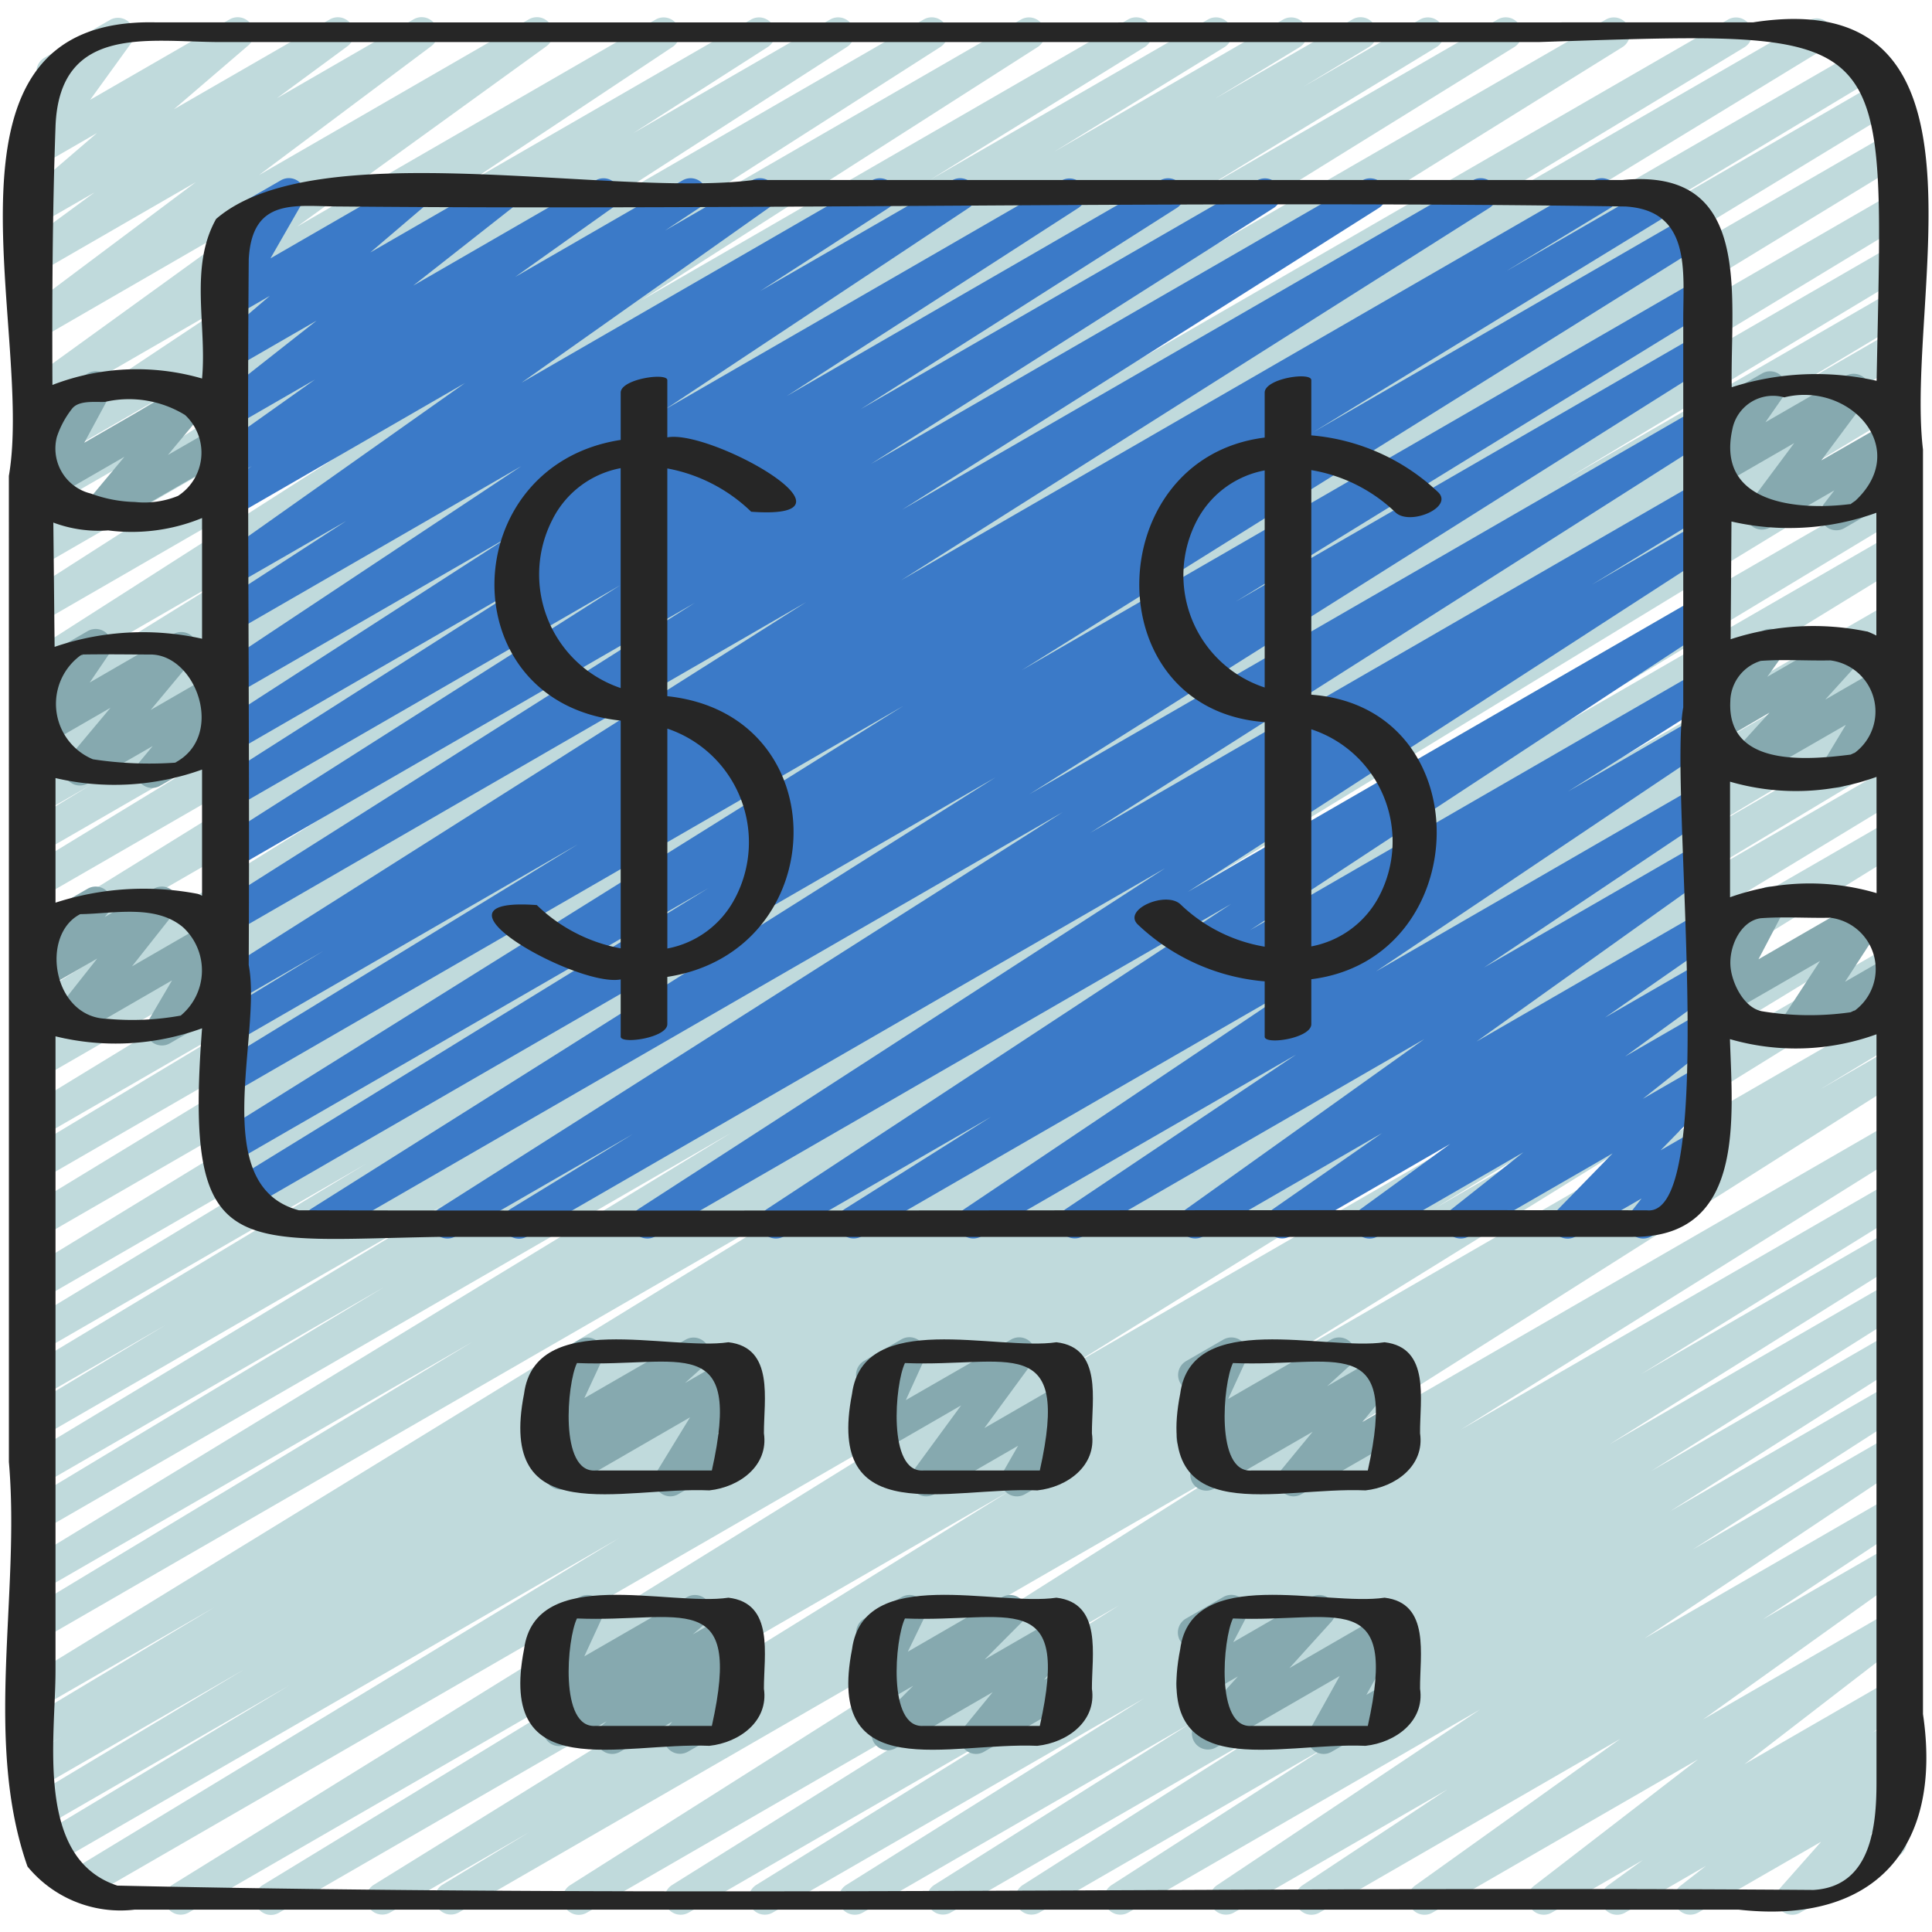 <!-- icon666.com - MILLIONS vector ICONS FREE --><svg id="icons" viewBox="0 0 60 60" xmlns="http://www.w3.org/2000/svg"><path d="m8.418 59.47a.5.5 0 0 1 -.26-.927l14.642-8.927-16.947 9.784a.5.5 0 0 1 -.514-.857l26.126-16.189-28.765 16.608a.5.5 0 0 1 -.51-.86l17.035-10.334-17.554 10.132a.5.5 0 0 1 -.508-.861l7.815-4.693-7.678 4.432a.5.5 0 0 1 -.5-.861l6.77-4.063-6.29 3.63a.5.5 0 0 1 -.507-.861l1.137-.68-.63.364a.5.5 0 0 1 -.507-.862l5.884-3.528-5.377 3.1a.5.5 0 0 1 -.511-.858l26.021-15.959-25.51 14.726a.5.5 0 0 1 -.509-.861l13.916-8.4-13.407 7.741a.5.5 0 0 1 -.509-.859l21.929-13.361-21.42 12.363a.5.5 0 0 1 -.508-.861l11.149-6.711-10.641 6.142a.5.5 0 0 1 -.508-.86l13.049-7.87-12.541 7.24a.5.5 0 0 1 -.507-.861l4.378-2.623-3.871 2.235a.5.5 0 0 1 -.508-.861l10.6-6.377-10.092 5.825a.5.5 0 0 1 -.509-.861l16.549-10.016-16.04 9.261a.5.5 0 0 1 -.51-.86l23.151-14.135-22.641 13.072a.5.5 0 0 1 -.509-.86l20.429-12.428-19.92 11.501a.5.5 0 0 1 -.508-.862l8-4.805-7.492 4.326a.5.5 0 0 1 -.51-.86l20.15-12.295-19.64 11.338a.5.5 0 0 1 -.509-.86l11.618-7.032-11.109 6.409a.5.5 0 0 1 -.513-.858l23.248-14.455-22.735 13.125a.5.5 0 0 1 -.513-.858l18.533-11.483-18.02 10.4a.5.5 0 0 1 -.509-.859l7.406-4.512-6.9 3.982a.5.5 0 0 1 -.509-.861l2.045-1.241-1.536.887a.5.5 0 0 1 -.509-.86l2.614-1.592-2.1 1.214a.5.5 0 0 1 -.511-.858l5.312-3.263-4.8 2.772a.5.5 0 0 1 -.513-.858l6.65-4.122-6.14 3.544a.5.5 0 0 1 -.519-.853l12.331-7.885-11.812 6.819a.5.5 0 0 1 -.519-.853l9.464-6.057-8.945 5.164a.5.5 0 0 1 -.52-.852l7.8-5.025-7.28 4.198a.5.5 0 0 1 -.519-.853l4.184-2.677-3.665 2.115a.5.5 0 0 1 -.526-.848l6.375-4.237-5.849 3.375a.5.5 0 0 1 -.543-.837l7.743-5.6-7.2 4.162a.5.5 0 0 1 -.55-.833l5.35-4.01-4.8 2.771a.5.5 0 0 1 -.546-.835l2.2-1.616-1.654.952a.5.5 0 0 1 -.58-.812l2.313-1.986-1.733 1a.5.5 0 0 1 -.655-.726l1.265-1.751-.026.015a.5.5 0 0 1 -.5-.865l2.05-1.184a.5.5 0 0 1 .655.726l-1.269 1.754 4.335-2.5a.5.5 0 0 1 .576.811l-2.311 1.983 4.847-2.794a.5.5 0 0 1 .546.835l-2.193 1.615 4.244-2.45a.5.5 0 0 1 .55.833l-5.35 4.004 8.381-4.837a.5.5 0 0 1 .543.838l-7.742 5.6 11.148-6.438a.5.5 0 0 1 .526.848l-6.376 4.237 8.812-5.085a.5.5 0 0 1 .519.853l-4.19 2.683 6.126-3.536a.5.5 0 0 1 .521.852l-7.792 5.02 10.174-5.872a.5.5 0 0 1 .52.853l-9.465 6.055 11.97-6.908a.5.5 0 0 1 .519.853l-12.329 7.881 15.133-8.734a.5.5 0 0 1 .514.857l-6.665 4.125 8.633-4.982a.5.5 0 0 1 .512.858l-5.3 3.257 7.125-4.115a.5.5 0 0 1 .51.859l-2.638 1.605 4.273-2.464a.5.5 0 0 1 .51.86l-2.034 1.231 3.627-2.091a.5.5 0 0 1 .51.859l-7.407 4.513 9.309-5.372a.5.5 0 0 1 .514.857l-18.535 11.483 21.383-12.34a.5.5 0 0 1 .513.857l-23.244 14.455 26.528-15.312a.5.5 0 0 1 .508.86l-11.598 7.019 13.594-7.848a.5.5 0 0 1 .51.859l-20.145 12.291 21.31-12.3a.5.5 0 0 1 .508.861l-7.989 4.8 8.122-4.692a.5.5 0 0 1 .51.86l-20.428 12.427 20.138-11.627a.5.5 0 0 1 .51.86l-23.151 14.13 22.641-13.067a.5.5 0 0 1 .509.861l-16.575 10.031 16.066-9.275a.5.5 0 0 1 .508.862l-10.566 6.357 10.058-5.806a.5.5 0 0 1 .507.861l-4.421 2.647 3.914-2.258a.5.5 0 0 1 .508.86l-13.049 7.87 12.541-7.243a.5.5 0 0 1 .508.861l-11.149 6.714 10.641-6.143a.5.5 0 0 1 .509.86l-21.9 13.349 21.4-12.352a.5.5 0 0 1 .509.86l-13.954 8.417 13.436-7.757a.5.5 0 0 1 .511.859l-26.006 15.956 25.495-14.724a.5.5 0 0 1 .507.861l-5.927 3.557 5.42-3.128a.5.5 0 0 1 .507.862l-1.089.651.582-.336a.5.5 0 0 1 .507.861l-6.776 4.066 6.269-3.619a.5.5 0 0 1 .508.861l-7.848 4.713 7.34-4.237a.5.5 0 0 1 .509.86l-17.029 10.328 16.52-9.536a.5.5 0 0 1 .513.857l-26.133 16.193 25.62-14.788a.5.5 0 0 1 .509.859l-14.657 8.934 14.148-8.167a.5.5 0 0 1 .513.857l-19.733 12.224 19.22-11.095a.5.5 0 0 1 .509.86l-2.708 1.637 2.2-1.269a.5.5 0 0 1 .517.856l-20.448 12.953 19.93-11.506a.5.5 0 0 1 .515.857l-13.869 8.674 13.354-7.709a.5.5 0 0 1 .513.858l-8.256 5.12 7.743-4.469a.5.5 0 0 1 .515.857l-9.254 5.8 8.739-5.045a.5.5 0 0 1 .516.856l-7.949 5.012 7.433-4.291a.5.5 0 0 1 .518.854l-7.372 4.692 6.854-3.958a.5.5 0 0 1 .52.854l-6.673 4.292 6.153-3.552a.5.5 0 0 1 .527.849l-8.184 5.467 7.657-4.42a.5.5 0 0 1 .525.849l-4.5 2.977 3.975-2.293a.5.5 0 0 1 .541.839l-6.374 4.561 5.833-3.37a.5.5 0 0 1 .555.828l-5.1 3.933 4.544-2.623a.5.5 0 0 1 .544.837l-1.1.8.553-.319a.5.5 0 0 1 .557.828l-.8.625.245-.141a.5.5 0 0 1 .624.764l-1.274 1.438.394-.227a.5.5 0 1 1 .5.866l-3.056 1.761a.5.5 0 0 1 -.624-.763l1.275-1.44-3.818 2.2a.5.5 0 0 1 -.557-.827l.8-.625-2.514 1.455a.5.5 0 0 1 -.544-.837l1.094-.795-2.83 1.632a.5.5 0 0 1 -.555-.828l5.1-3.933-8.248 4.761a.5.5 0 0 1 -.541-.839l6.374-4.558-9.349 5.4a.5.5 0 0 1 -.526-.849l4.506-2.98-6.634 3.826a.5.5 0 0 1 -.527-.848l8.176-5.462-10.93 6.31a.5.5 0 0 1 -.52-.853l6.674-4.293-8.915 5.146a.5.5 0 0 1 -.518-.854l7.372-4.692-9.606 5.546a.5.5 0 0 1 -.516-.855l7.953-5.014-10.167 5.869a.5.5 0 0 1 -.516-.856l9.255-5.8-11.537 6.656a.5.5 0 0 1 -.514-.857l8.245-5.112-10.341 5.969a.5.5 0 0 1 -.516-.856l13.884-8.685-16.526 9.541a.5.5 0 0 1 -.678-.173.5.5 0 0 1 .16-.682l20.445-12.945-23.916 13.8a.5.5 0 0 1 -.508-.86l2.708-1.64-4.328 2.5a.5.5 0 0 1 -.513-.857l19.731-12.222-22.658 13.079a.5.5 0 0 1 -.25.07z" fill="#c0dadc"></path><path d="m4.729 24.47a.5.5 0 0 1 -.387-.818l.4-.483-2.012 1.159a.5.5 0 0 1 -.633-.754l1.335-1.594-2.015 1.164a.5.5 0 0 1 -.665-.712l.64-.95a.5.5 0 0 1 -.327-.926l1.657-.956a.5.5 0 0 1 .615.091.5.5 0 0 1 .05.621l-.6.884 2.591-1.5a.5.5 0 0 1 .634.754l-1.332 1.598 1.934-1.116a.5.5 0 0 1 .631.109.5.5 0 0 1 .006.641l-.483.589a.485.485 0 0 1 .472.249.5.5 0 0 1 -.182.682l-2.079 1.198a.5.5 0 0 1 -.25.07z" fill="#86a9af"></path><path d="m3.026 16.47a.5.5 0 0 1 -.383-.821l1.223-1.465-2.266 1.309a.5.5 0 0 1 -.691-.669l.8-1.481-.136.078a.5.5 0 0 1 -.5-.865l1.649-.956a.494.494 0 0 1 .6.073.5.5 0 0 1 .093.6l-.798 1.477 3.188-1.84a.5.5 0 0 1 .633.753l-1.224 1.467 1.486-.856a.5.5 0 1 1 .5.866l-3.924 2.26a.49.49 0 0 1 -.25.07z" fill="#86a9af"></path><path d="m5.029 32.468a.5.5 0 0 1 -.431-.753l.745-1.269-3 1.734a.5.5 0 0 1 -.643-.742l1.319-1.67-1.71.986a.5.5 0 0 1 -.637-.754l.459-.547a.489.489 0 0 1 -.248-.215.5.5 0 0 1 .182-.682l1.657-.956a.5.5 0 0 1 .633.754l-.1.123 1.52-.877a.5.5 0 0 1 .643.742l-1.318 1.668 2.384-1.376a.5.5 0 0 1 .682.685l-.746 1.268.014-.008a.5.5 0 0 1 .5.865l-1.655.956a.49.49 0 0 1 -.25.068z" fill="#86a9af"></path><path d="m57.029 24.468a.5.5 0 0 1 -.427-.758l.723-1.2-2.933 1.69a.5.5 0 0 1 -.621-.769l1.182-1.3-1.575.909a.5.5 0 0 1 -.657-.724l.6-.833a.5.5 0 0 1 -.25-.932l1.657-.956a.5.5 0 0 1 .657.723l-.5.7 2.359-1.361a.5.5 0 0 1 .62.77l-1.18 1.3 1.83-1.056a.5.5 0 0 1 .678.69l-.724 1.2a.5.5 0 0 1 .475.88l-1.655.956a.49.49 0 0 1 -.259.071z" fill="#86a9af"></path><path d="m57.029 16.468a.5.5 0 0 1 -.4-.8l.339-.44-2.001 1.152a.5.5 0 0 1 -.623-.1.5.5 0 0 1 -.029-.631l1.406-1.889-2.321 1.34a.5.5 0 0 1 -.661-.717l.619-.9a.513.513 0 0 1 -.474-.248.5.5 0 0 1 .182-.682l1.657-.956a.5.5 0 0 1 .661.716l-.557.8 2.49-1.437a.5.5 0 0 1 .652.731l-1.406 1.89 2.094-1.197a.5.5 0 0 1 .626.1.5.5 0 0 1 .021.634l-.53.688a.5.5 0 0 1 .16.923l-1.655.956a.49.49 0 0 1 -.25.067z" fill="#86a9af"></path><path d="m55.731 32.47a.5.5 0 0 1 -.419-.774l1.211-1.853-2.909 1.679a.5.5 0 0 1 -.692-.665l.8-1.528-.16.092a.5.5 0 0 1 -.5-.865l1.657-.956a.5.5 0 0 1 .692.665l-.8 1.527 3.226-1.862a.5.5 0 0 1 .669.706l-1.206 1.854 1.417-.817a.5.5 0 1 1 .5.865l-3.236 1.862a.49.49 0 0 1 -.25.07z" fill="#86a9af"></path><path d="m16.119 38.47a.5.5 0 0 1 -.261-.927l3.8-2.325-5.518 3.182a.5.5 0 0 1 -.519-.854l19.386-12.326-22.834 13.18a.5.5 0 0 1 -.517-.855l21.256-13.4-23.263 13.434a.5.5 0 0 1 -.511-.858l14.862-9.139-14.72 8.497a.5.5 0 0 1 -.514-.856l21.287-13.3-20.773 11.996a.5.5 0 0 1 -.51-.859l11.18-6.841-10.67 6.16a.5.5 0 0 1 -.509-.86l3.262-1.979-2.753 1.589a.5.5 0 0 1 -.517-.856l18.273-11.573-17.756 10.255a.5.5 0 0 1 -.517-.855l14.813-9.377-14.296 8.253a.5.5 0 0 1 -.518-.855l12.507-7.951-11.989 6.921a.5.5 0 0 1 -.518-.855l9.819-6.253-9.3 5.371a.5.5 0 0 1 -.52-.853l9.065-5.845-8.546 4.933a.5.5 0 0 1 -.526-.85l9.436-6.262-8.91 5.143a.5.5 0 0 1 -.521-.852l3.993-2.588-3.472 2a.5.5 0 0 1 -.539-.841l7.7-5.444-7.161 4.137a.5.5 0 0 1 -.526-.849l1.07-.71-.544.313a.5.5 0 0 1 -.539-.84l3.04-2.159-2.501 1.443a.5.5 0 0 1 -.559-.825l3.112-2.448-2.553 1.474a.5.5 0 0 1 -.574-.813l1.674-1.43-1.1.635a.5.5 0 0 1 -.68-.682l1-1.741-.039.022a.5.5 0 0 1 -.5-.865l1.661-.957a.492.492 0 0 1 .6.079.5.5 0 0 1 .079.6l-1.001 1.744 4.2-2.423a.5.5 0 0 1 .574.812l-1.674 1.428 3.885-2.24a.5.5 0 0 1 .559.825l-3.112 2.446 5.668-3.271a.5.5 0 0 1 .539.84l-3.039 2.16 5.2-3a.5.5 0 0 1 .527.849l-1.07.709 2.7-1.558a.5.5 0 0 1 .54.84l-7.7 5.444 10.885-6.284a.5.5 0 0 1 .522.852l-3.995 2.586 5.961-3.438a.5.5 0 0 1 .527.849l-9.43 6.258 12.312-7.107a.5.5 0 0 1 .52.852l-9.066 5.848 11.6-6.7a.5.5 0 0 1 .519.854l-9.825 6.255 12.318-7.109a.5.5 0 0 1 .518.854l-12.513 7.953 15.261-8.807a.5.5 0 0 1 .517.855l-14.813 9.375 17.724-10.23a.5.5 0 0 1 .518.855l-18.271 11.565 21.514-12.42a.5.5 0 0 1 .51.86l-3.25 1.971 4.679-2.7a.5.5 0 0 1 .511.859l-11.167 6.832 11.717-6.764a.5.5 0 0 1 .515.857l-21.287 13.3 20.992-12.125a.5.5 0 0 1 .511.859l-14.855 9.136 14.344-8.285a.5.5 0 0 1 .516.856l-21.265 13.408 20.749-11.979a.5.5 0 0 1 .518.854l-19.384 12.327 18.866-10.891a.5.5 0 0 1 .51.859l-3.795 2.324 3.285-1.9a.5.5 0 0 1 .521.852l-16.356 10.59 15.835-9.141a.5.5 0 0 1 .524.85l-14.422 9.478 13.9-8.024a.5.5 0 0 1 .516.856l-4.545 2.863 4.029-2.325a.5.5 0 0 1 .528.847l-10.521 7.067 9.991-5.771a.5.5 0 0 1 .528.848l-7.162 4.8 6.634-3.828a.5.5 0 0 1 .54.84l-7.407 5.287 6.867-3.965a.5.5 0 0 1 .535.843l-3.41 2.375 2.875-1.659a.5.5 0 0 1 .544.836l-2.794 2.032 2.25-1.3a.5.5 0 0 1 .56.824l-2.26 1.791 1.7-.981a.5.5 0 0 1 .608.781l-1.757 1.8 1.149-.663a.5.5 0 0 1 .643.742l-.565.72a.5.5 0 0 1 .136.919l-1.655.956a.5.5 0 0 1 -.643-.741l.343-.436-2.044 1.179a.5.5 0 0 1 -.609-.781l1.756-1.8-4.473 2.581a.5.5 0 0 1 -.56-.824l2.259-1.789-4.528 2.613a.5.5 0 0 1 -.544-.837l2.8-2.036-4.98 2.873a.5.5 0 0 1 -.535-.842l3.4-2.368-5.56 3.21a.5.5 0 0 1 -.54-.839l7.41-5.29-10.614 6.129a.5.5 0 0 1 -.528-.847l7.16-4.8-9.779 5.647a.5.5 0 0 1 -.529-.847l10.522-7.068-13.71 7.915a.5.5 0 0 1 -.517-.855l4.539-2.859-6.435 3.714a.5.5 0 0 1 -.525-.85l14.42-9.477-17.886 10.327a.5.5 0 0 1 -.522-.852l16.361-10.588-19.819 11.44a.5.5 0 0 1 -.25.07z" fill="#3b7ac8"></path><path d="m20.82 46.47a.5.5 0 0 1 -.426-.761l1.035-1.692-3.777 2.183a.5.5 0 0 1 -.585-.8l.613-.552-.4.23a.5.5 0 0 1 -.7-.643l.57-1.235a.485.485 0 0 1 -.5-.245.5.5 0 0 1 .183-.682l1.161-.67a.5.5 0 0 1 .7.643l-.546 1.173 3.152-1.819a.5.5 0 0 1 .585.8l-.612.551 1.359-.784a.5.5 0 0 1 .677.693l-1.036 1.693.448-.258a.5.5 0 0 1 .5.865l-2.151 1.24a.49.49 0 0 1 -.25.07z" fill="#86a9af"></path><path d="m28.765 46.47a.5.5 0 0 1 -.4-.8l1.483-2.024-2.568 1.484a.5.5 0 0 1 -.705-.64l.59-1.3a.5.5 0 0 1 -.332-.925l1.161-.67a.5.5 0 0 1 .705.639l-.567 1.247 3.268-1.881a.5.5 0 0 1 .654.728l-1.483 2.022 2.149-1.241a.5.5 0 0 1 .684.681l-.511.894a.5.5 0 0 1 .307.93l-1.368.789a.5.5 0 0 1 -.685-.681l.47-.822-2.6 1.5a.49.49 0 0 1 -.252.07z" fill="#86a9af"></path><path d="m40.175 46.47a.5.5 0 0 1 -.387-.818l.977-1.187-3.058 1.765a.5.5 0 0 1 -.587-.8l.716-.653-.556.321a.5.5 0 0 1 -.7-.642l.581-1.26a.508.508 0 0 1 -.507-.245.5.5 0 0 1 .183-.682l1.161-.67a.5.5 0 0 1 .7.641l-.555 1.205 3.2-1.846a.5.5 0 0 1 .587.8l-.713.65 1.433-.827a.5.5 0 0 1 .637.75l-.977 1.188.41-.236a.5.5 0 0 1 .5.865l-2.8 1.613a.49.49 0 0 1 -.245.068z" fill="#86a9af"></path><path d="m19.013 54.47a.5.5 0 0 1 -.332-.874l.159-.142-1.225.707a.5.5 0 0 1 -.58-.808l.4-.349-.154.088a.5.5 0 0 1 -.7-.643l.579-1.254a.51.51 0 0 1 -.505-.245.5.5 0 0 1 .183-.682l1.161-.67a.5.5 0 0 1 .7.642l-.553 1.2 3.189-1.84a.5.5 0 0 1 .58.808l-.4.349 1.1-.632a.5.5 0 0 1 .582.807l-.294.26a.507.507 0 0 1 .452.171.5.5 0 0 1 .006.64l-.326.4a.5.5 0 0 1 .189.929l-1.859 1.068a.5.5 0 0 1 -.637-.748l.147-.182-1.612.93a.493.493 0 0 1 -.25.07z" fill="#86a9af"></path><path d="m30.314 54.47a.5.5 0 0 1 -.387-.817l.9-1.1-3.02 1.743a.5.5 0 0 1 -.6-.785l1.154-1.158-1.076.621a.5.5 0 0 1 -.7-.651l.543-1.123a.483.483 0 0 1 -.473-.248.5.5 0 0 1 .183-.682l1.161-.67a.5.5 0 0 1 .7.65l-.506 1.045 2.938-1.7a.5.5 0 0 1 .6.785l-1.154 1.16 2.11-1.218a.5.5 0 0 1 .637.749l-.9 1.1.3-.17a.5.5 0 0 1 .5.865l-2.66 1.534a.49.49 0 0 1 -.25.07z" fill="#86a9af"></path><path d="m41.11 54.47a.5.5 0 0 1 -.436-.743l.932-1.677-3.841 2.217a.5.5 0 0 1 -.62-.769l1.3-1.435-1.167.673a.494.494 0 0 1 -.6-.073.5.5 0 0 1 -.094-.595l.464-.869a.5.5 0 0 1 -.22-.931l1.161-.67a.5.5 0 0 1 .6.073.5.5 0 0 1 .094.595l-.383.734 2.424-1.4a.5.5 0 0 1 .62.768l-1.3 1.436 2.636-1.522a.5.5 0 0 1 .686.676l-.932 1.677.294-.169a.5.5 0 0 1 .5.865l-1.868 1.069a.49.49 0 0 1 -.25.07z" fill="#86a9af"></path><g fill="#262626"><path d="m.276 45.4c.36 4.129-.794 8.657.578 12.566a3.735 3.735 0 0 0 3.323 1.34h49.823c4.227.474 6.334-1.921 5.72-6.074q0-19.635 0-39.27c-.566-4.735 2.615-14.49-5.273-13.268q-24.816.006-49.631 0c-7.308-.148-3.748 9.506-4.541 14.087q.002 15.31.001 30.619zm1.956-32.7c.209-.281.731-.205 1.029-.219a3.332 3.332 0 0 1 2.486.407 1.6 1.6 0 0 1 -.218 2.512 2.768 2.768 0 0 1 -1.337.19 4.209 4.209 0 0 1 -1.369-.262 1.438 1.438 0 0 1 -1.056-1.762 2.872 2.872 0 0 1 .465-.866zm1.128 3.772a5.743 5.743 0 0 0 2.915-.384v3.748a8.457 8.457 0 0 0 -4.579.253c-.014-1.286-.025-2.572-.04-3.86a4.008 4.008 0 0 0 1.704.243zm4.365-8.42c.105-1.952 1.475-1.639 2.853-1.639 13.3.118 26.622-.2 39.908 0 2.039.127 1.789 2.021 1.789 3.482v12.073c-.46 2.434 1.17 15.885-1.132 15.619-13.95-.018-27.923.026-41.86 0-2.864-.763-1.137-5.438-1.559-7.619.038-7.304-.058-14.616.001-21.916zm46.075 5.279a1.285 1.285 0 0 1 1.612-.99c2.018-.506 3.956 1.576 2.207 3.211.012-.008-.189.128-.1.071-.115.076.03.019-.108.038-1.532.186-4.125.011-3.611-2.33zm4.479 14.406a7.344 7.344 0 0 0 -4.551.128c0-1.2 0-2.392 0-3.589a7.343 7.343 0 0 0 4.549-.149zm-.7 3.659c.115-.067-.232.095-.073.036a9.03 9.03 0 0 1 -2.789-.027c-.557-.108-.917-.853-.971-1.351-.07-.641.309-1.455.936-1.538.715-.052 1.439 0 2.158-.015a1.605 1.605 0 0 1 .74 2.899zm-3.067-2.837c.033-.018.023-.011 0 0zm-.775-6.8a1.338 1.338 0 0 1 .946-1.235c.716-.052 1.44 0 2.158-.015a1.6 1.6 0 0 1 .737 2.887c.115-.067-.233.095-.073.035-1.394.177-3.892.402-3.767-1.676zm.776-1.191c.034-.018.023-.011 0 0zm3.466-.956a8.241 8.241 0 0 0 -4.232.24q.014-1.828.025-3.656a8 8 0 0 0 4.5-.271v3.813a2.481 2.481 0 0 0 -.292-.13zm-52.367 11.928a8.4 8.4 0 0 1 -2.28.1c-1.69-.029-2.1-2.6-.841-3.25 1.018-.012 2.331-.317 3.191.405a1.822 1.822 0 0 1 -.07 2.745zm.53-3.78a8.882 8.882 0 0 0 -4.418.273c0-1.29 0-2.579 0-3.869a8.052 8.052 0 0 0 4.551-.264v3.917c-.045-.017-.086-.043-.133-.057zm-3.593-7.434c.019-.007.044-.025.006 0 .711-.013 1.419 0 2.13 0 1.42.018 2.318 2.535.75 3.36a11.648 11.648 0 0 1 -2.55-.106 1.865 1.865 0 0 1 -.378-3.23c-.014.01.018-.005.043-.018zm2.907 3.354h-.009c.037-.011.059-.006.009 0zm50.864 35.014c-17.544-.132-35.172.254-52.675-.135-2.566-.839-1.921-4.592-1.921-6.675v-19.7a7.842 7.842 0 0 0 4.551-.249c-.553 7.268.976 6.581 7.4 6.477h37.044c3.478.016 3.085-3.659 3.006-6.141a7.35 7.35 0 0 0 4.551-.15v23.232c0 1.347-.16 3.236-1.956 3.341zm-54.596-54.761c.116-3.21 2.924-2.627 5.123-2.627h40.933c11.259-.361 10.708-.6 10.5 10.52a8.585 8.585 0 0 0 -4.5.2c-.053-2.823.695-6.843-3.4-6.435h-26.98c-4.4.562-13.58-1.474-16.689 1.209-.84 1.5-.281 3.314-.436 4.955a7.271 7.271 0 0 0 -4.647.2c-.011-2.68 0-5.355.096-8.022z"></path><path d="m2.553 20.327c-.052.032.066 0 0 0z"></path><path d=""></path><path d="m22.623 41.685c-1.858.276-6-1.038-6.348 1.6-.836 4.262 3.009 2.879 5.756 3 .931-.1 1.842-.765 1.693-1.773-.005-1.031.333-2.66-1.101-2.827zm-4.135 3.983c-1.118.072-.881-2.7-.57-3.337 3.211.133 5.162-1.019 4.189 3.337z"></path><path d="m32.809 41.685c-1.858.276-6-1.038-6.348 1.6-.836 4.262 3.009 2.879 5.755 3 .932-.1 1.843-.765 1.694-1.773-.005-1.031.333-2.66-1.101-2.827zm-4.135 3.983c-1.118.072-.881-2.7-.57-3.337 3.211.133 5.162-1.019 4.188 3.337z"></path><path d="m43 41.685c-1.858.276-6-1.038-6.348 1.6-.836 4.262 3.008 2.879 5.755 3 .931-.1 1.843-.765 1.694-1.773-.01-1.031.328-2.66-1.101-2.827zm-4.14 3.983c-1.118.072-.881-2.7-.57-3.337 3.211.133 5.161-1.019 4.188 3.337z"></path><path d="m22.623 49.618c-1.858.276-6-1.038-6.348 1.6-.836 4.262 3.009 2.88 5.756 3 .931-.1 1.842-.765 1.693-1.774-.005-1.03.333-2.659-1.101-2.826zm-4.135 3.982c-1.118.072-.881-2.7-.57-3.337 3.211.133 5.162-1.019 4.189 3.337z"></path><path d="m32.809 49.618c-1.858.276-6-1.038-6.348 1.6-.836 4.262 3.009 2.88 5.755 3 .932-.1 1.843-.765 1.694-1.774-.005-1.03.333-2.659-1.101-2.826zm-4.135 3.982c-1.118.072-.881-2.7-.57-3.337 3.211.133 5.162-1.019 4.188 3.337z"></path><path d="m43 49.618c-1.858.276-6-1.038-6.348 1.6-.836 4.262 3.008 2.88 5.755 3 .931-.1 1.843-.765 1.694-1.774-.01-1.03.328-2.659-1.101-2.826zm-4.14 3.982c-1.118.072-.881-2.7-.57-3.337 3.211.133 5.161-1.019 4.188 3.337z"></path><path d="m16.671 28.108c-3.815-.277 1.26 2.567 2.605 2.309v1.777c0 .246 1.448.038 1.448-.388v-1.468c5.133-.79 5.321-8.151 0-8.717v-7.073a5.065 5.065 0 0 1 2.605 1.344c3.815.277-1.26-2.567-2.605-2.309v-1.777c0-.246-1.448-.038-1.448.388v1.468c-5.133.79-5.321 8.151 0 8.717v7.073a5.065 5.065 0 0 1 -2.605-1.344zm6.154-.21a2.99 2.99 0 0 1 -2.1 1.559v-6.829a3.724 3.724 0 0 1 2.1 5.272zm-5.65-11.8a2.99 2.99 0 0 1 2.1-1.559v6.829a3.724 3.724 0 0 1 -2.1-5.268z"></path><path d="m36.666 28.09c-.44-.432-1.813.148-1.332.62a6.508 6.508 0 0 0 3.942 1.767v1.717c0 .268 1.448.053 1.448-.388v-1.395c5.1-.639 5.283-8.441 0-8.837v-6.974a4.953 4.953 0 0 1 2.61 1.309c.44.432 1.813-.148 1.332-.62a6.515 6.515 0 0 0 -3.942-1.768v-1.715c0-.268-1.448-.053-1.448.388v1.395c-5.1.639-5.284 8.441 0 8.837v6.974a4.953 4.953 0 0 1 -2.61-1.31zm6.149-.228a3 3 0 0 1 -2.091 1.529v-6.742a3.666 3.666 0 0 1 2.091 5.213zm-5.63-11.724a3 3 0 0 1 2.091-1.529v6.742a3.666 3.666 0 0 1 -2.091-5.213z"></path></g></svg>